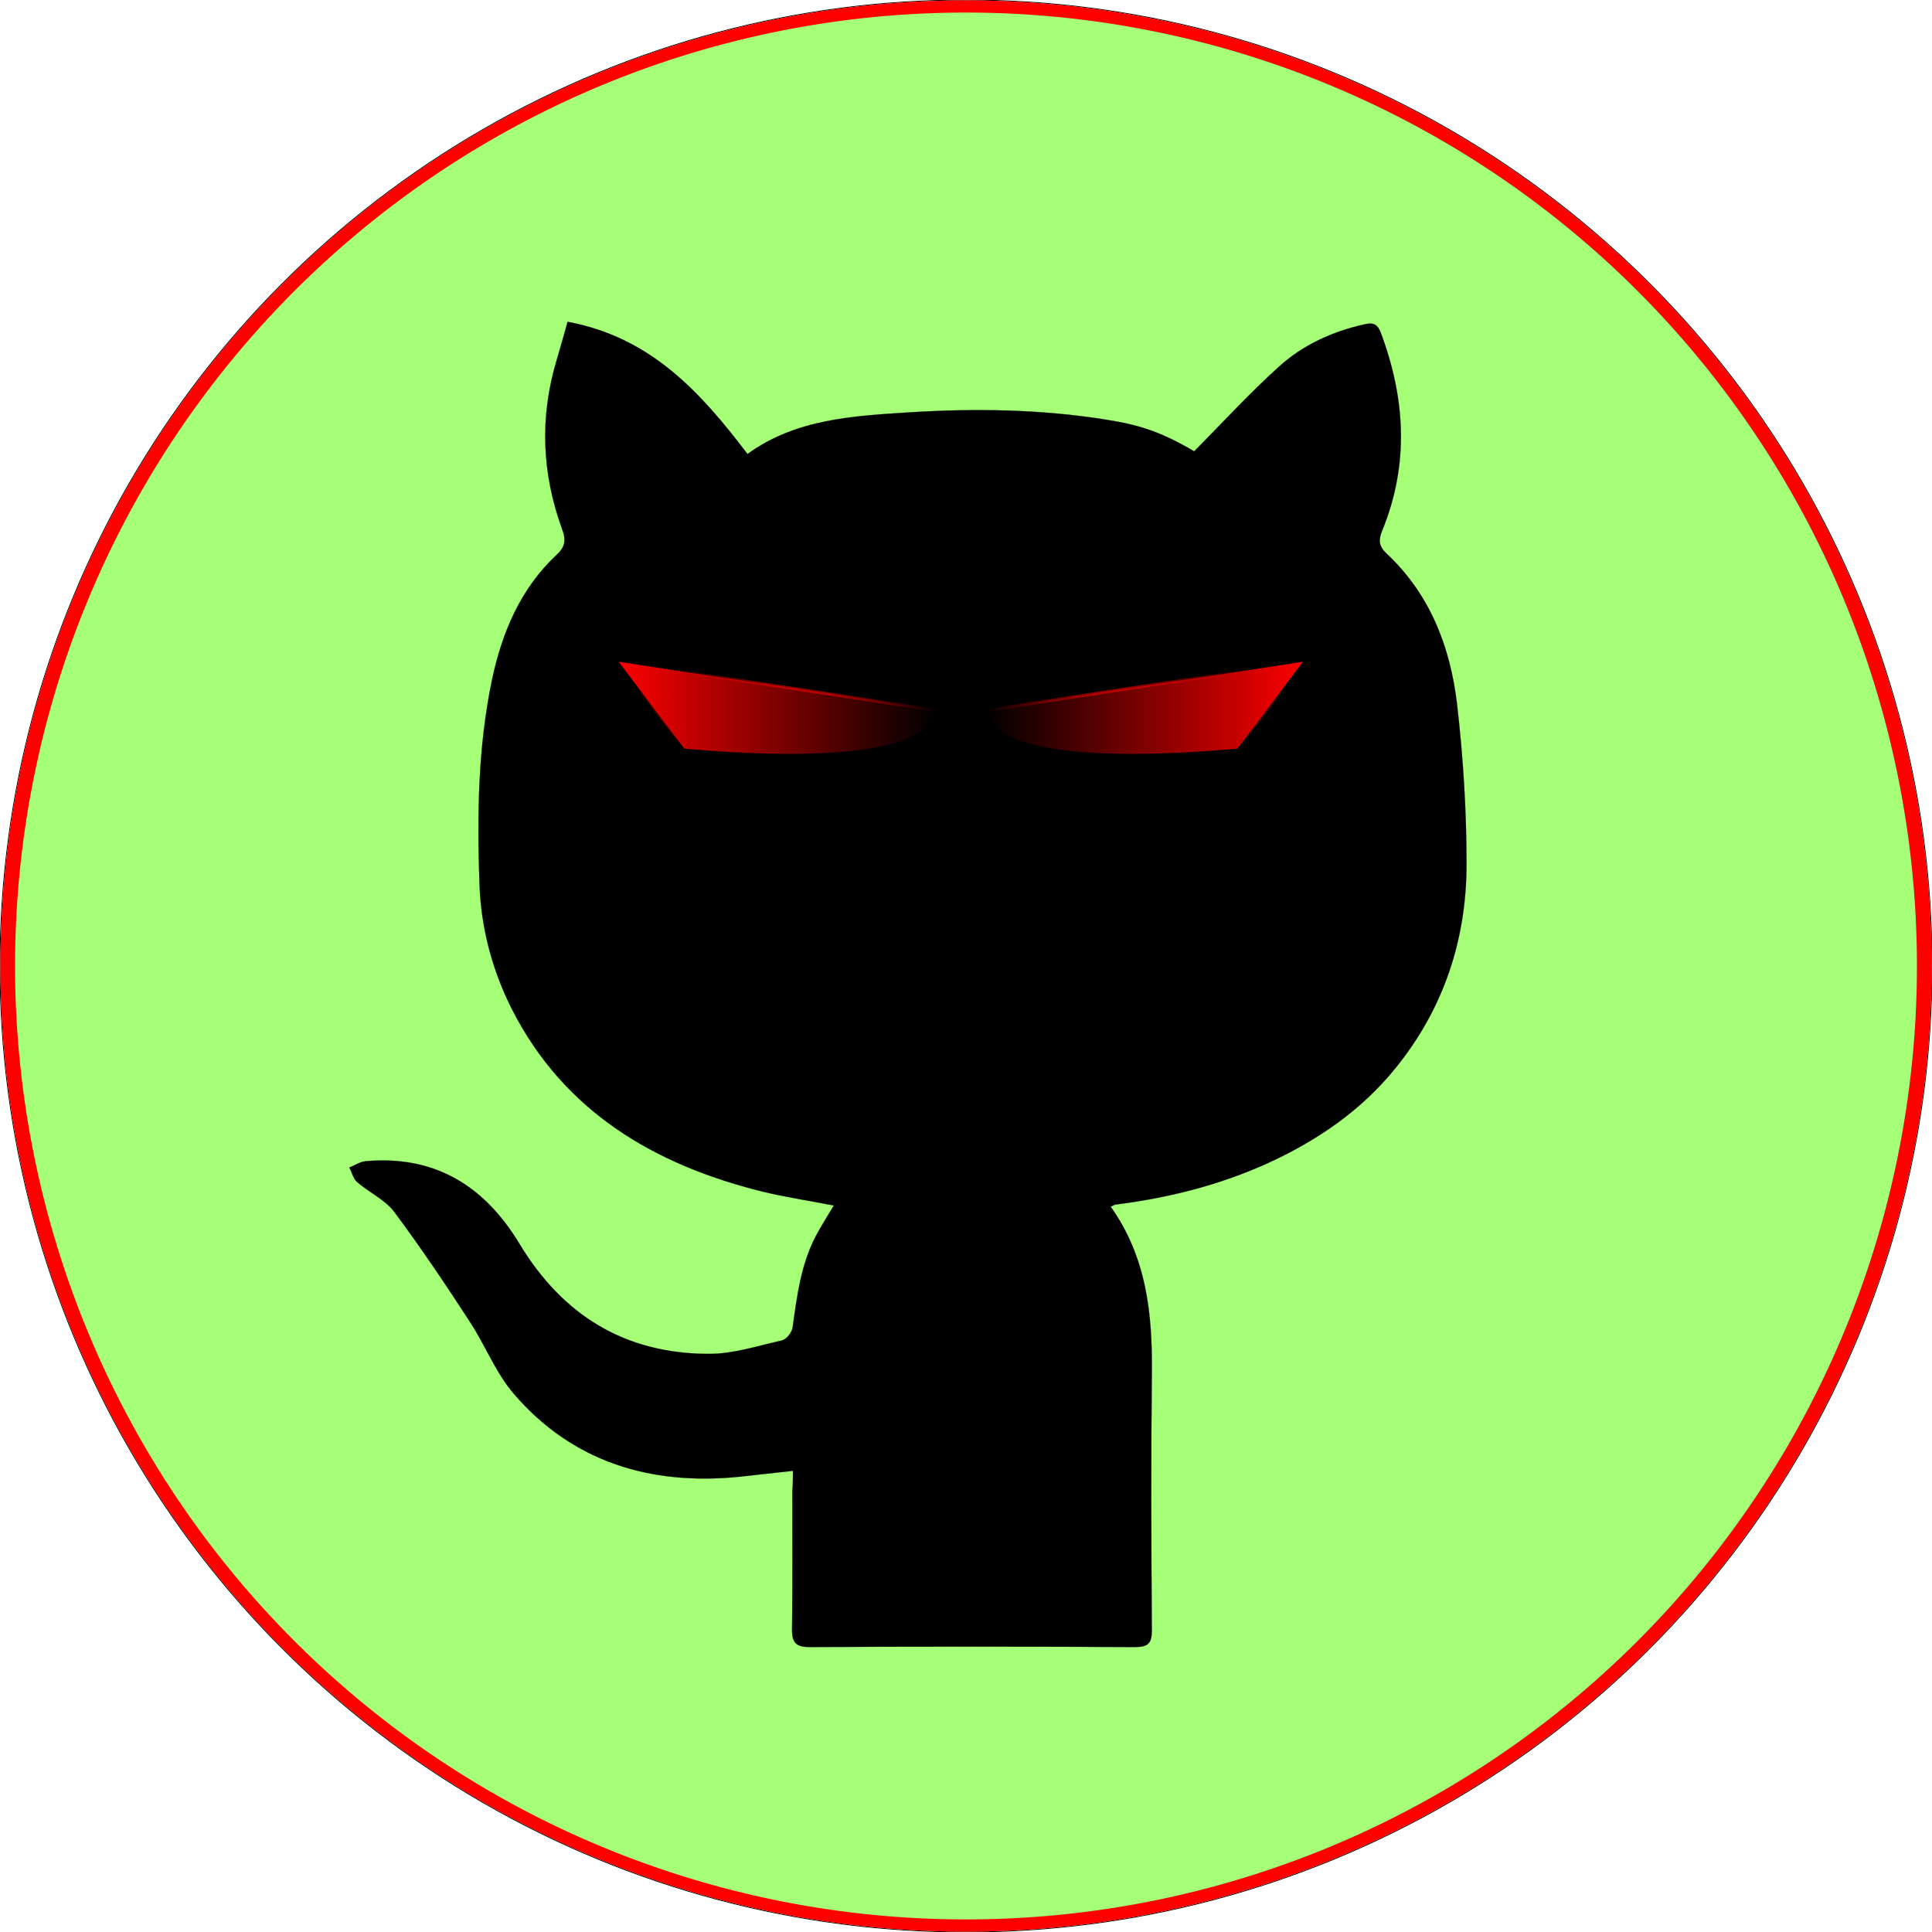 <?xml version="1.0" encoding="UTF-8" standalone="no"?>
<!-- Created with Inkscape (http://www.inkscape.org/) -->

<svg
   width="120mm"
   height="120mm"
   viewBox="-60 -60 120 120"
   sodipodi:docname="2.svg"
   version="1.1"
   id="svg22606"
   inkscape:version="1.1.2 (b8e25be833, 2022-02-05)"
   xmlns:inkscape="http://www.inkscape.org/namespaces/inkscape"
   xmlns:sodipodi="http://sodipodi.sourceforge.net/DTD/sodipodi-0.dtd"
   xmlns:xlink="http://www.w3.org/1999/xlink"
   xmlns="http://www.w3.org/2000/svg"
   xmlns:svg="http://www.w3.org/2000/svg"
   xmlns:rdf="http://www.w3.org/1999/02/22-rdf-syntax-ns#"
   xmlns:cc="http://creativecommons.org/ns#"
   xmlns:dc="http://purl.org/dc/elements/1.1/">
  <defs
     id="defs22608">
    <linearGradient
       id="linearGradient38940"
       inkscape:swatch="solid">
      <stop
         style="stop-color:#ab2a2a;stop-opacity:1;"
         offset="0"
         id="stop38938" />
    </linearGradient>
    <linearGradient
       inkscape:collect="always"
       id="linearGradient38904-3">
      <stop
         style="stop-color:#ff0000;stop-opacity:1;"
         offset="0"
         id="stop38900" />
      <stop
         style="stop-color:#ff0000;stop-opacity:0;"
         offset="1"
         id="stop38902" />
    </linearGradient>
    <radialGradient
       inkscape:collect="always"
       xlink:href="#linearGradient38904-3"
       id="radialGradient38906"
       cx="9.939"
       cy="-16.054"
       fx="9.939"
       fy="-16.054"
       r="9.939"
       gradientTransform="matrix(-1,0,0,-0.299,21.142,-20.853)"
       gradientUnits="userSpaceOnUse" />
    <linearGradient
       inkscape:collect="always"
       xlink:href="#linearGradient38904-3"
       id="linearGradient38952"
       x1="-4.7577835e-09"
       y1="-16.054"
       x2="19.878"
       y2="-16.054"
       gradientUnits="userSpaceOnUse"
       gradientTransform="rotate(180,10.571,-16.054)" />
    <radialGradient
       inkscape:collect="always"
       xlink:href="#linearGradient38904-3"
       id="radialGradient38906-5"
       cx="9.939"
       cy="-16.054"
       fx="9.939"
       fy="-16.054"
       r="9.939"
       gradientTransform="matrix(1,0,0,-0.299,-21.788,-20.853)"
       gradientUnits="userSpaceOnUse" />
    <linearGradient
       inkscape:collect="always"
       xlink:href="#linearGradient38904-3"
       id="linearGradient39016"
       gradientUnits="userSpaceOnUse"
       x1="-4.7577835e-09"
       y1="-16.054"
       x2="19.878"
       y2="-16.054"
       gradientTransform="matrix(1,0,0,-1,-21.788,-32.107)" />
  </defs>
  <sodipodi:namedview
     pagecolor="#ffffff"
     bordercolor="#666666"
     borderopacity="1.0"
     inkscape:pageopacity="0.0"
     inkscape:pageshadow="2"
     inkscape:zoom="1.4142136"
     inkscape:cx="143.18912"
     inkscape:cy="235.113"
     inkscape:document-units="mm"
     inkscape:current-layer="Template"
     showgrid="false"
     units="mm"
     showguides="true"
     inkscape:guide-bbox="true"
     inkscape:snap-global="true"
     inkscape:snap-bbox="true"
     inkscape:snap-bbox-midpoints="true"
     inkscape:window-width="1920"
     inkscape:window-height="1001"
     inkscape:window-x="-9"
     inkscape:window-y="-9"
     inkscape:window-maximized="1"
     inkscape:bbox-paths="true"
     inkscape:bbox-nodes="true"
     inkscape:snap-bbox-edge-midpoints="true"
     inkscape:snap-grids="true"
     id="namedview22596"
     inkscape:pagecheckerboard="0">
    <sodipodi:guide
       orientation="1,0"
       position="226.772,226.772"
       id="guide2827" />
    <sodipodi:guide
       orientation="0,1"
       position="226.772,226.772"
       id="guide2829" />
    <inkscape:grid
       type="xygrid"
       id="grid3072"
       empspacing="10"
       visible="true"
       enabled="true"
       snapvisiblegridlinesonly="true"
       units="mm"
       dotted="false"
       spacingx="0.1mm"
       spacingy="0.1mm" />
  </sodipodi:namedview>
  <g
     inkscape:label="Layer 1"
     inkscape:groupmode="layer"
     id="Template"
     style="fill:none;stroke:black;stroke-width:0.05">
    <circle
       cx="0"
       cy="0"
       r="60"
       id="circle22599" />
    <circle
       cx="0"
       cy="0"
       r="19"
       id="circle22601" />
    <circle
       cx="0"
       cy="0"
       r="7.5"
       id="circle22603" />
    <path
       style="fill:#ff0000;fill-opacity:1;stroke:none;stroke-width:3.78;stroke-miterlimit:4;stroke-dasharray:none;stroke-opacity:1;paint-order:markers stroke fill;fill-rule:nonzero"
       id="path24540"
       sodipodi:type="arc"
       sodipodi:cx="0"
       sodipodi:cy="0"
       sodipodi:rx="59.977734"
       sodipodi:ry="59.977734"
       sodipodi:start="0.13532114"
       sodipodi:end="0.12485175"
       sodipodi:open="true"
       sodipodi:arc-type="arc"
       d="M 59.429,8.092 A 59.978,59.978 0 0 1 -7.936,59.45 59.978,59.978 0 0 1 -59.471,-7.78 59.978,59.978 0 0 1 7.625,-59.491 59.978,59.978 0 0 1 59.511,7.469" />
    <path
       style="mix-blend-mode:normal;fill:#a5ff77;fill-opacity:1;stroke:none;stroke-width:3.78;stroke-miterlimit:4;stroke-dasharray:none;stroke-opacity:1;paint-order:fill markers stroke"
       id="path25541"
       sodipodi:type="arc"
       sodipodi:cx="0"
       sodipodi:cy="0"
       sodipodi:rx="59.063999"
       sodipodi:ry="59.21899"
       sodipodi:start="0.13532114"
       sodipodi:end="0.12485178"
       sodipodi:open="true"
       sodipodi:arc-type="arc"
       d="M 58.524,7.989 A 59.064,59.219 0 0 1 -7.815,58.698 59.064,59.219 0 0 1 -58.565,-7.682 59.064,59.219 0 0 1 7.508,-58.739 59.064,59.219 0 0 1 58.604,7.374" />
    <g
       id="g26423"
       transform="matrix(0.265,0,0,0.265,-63.279,-53.094)"
       style="fill:#000000;fill-opacity:1">
      <path
         d="m 198.227,318.683 c -4.717,0.491 -8.719,0.982 -12.721,1.402 -20.797,2.033 -38.95,-3.506 -52.672,-19.423 -4.288,-4.978 -6.718,-11.429 -10.363,-16.968 -5.646,-8.695 -11.435,-17.319 -17.653,-25.663 -2.144,-2.875 -5.86,-4.558 -8.719,-7.012 -0.929,-0.771 -1.215,-2.244 -1.858,-3.436 1.286,-0.491 2.501,-1.332 3.788,-1.472 16.438,-1.472 28.016,5.96 36.092,19.352 10.077,16.688 24.657,25.803 44.454,25.803 5.717,0 11.435,-1.893 17.081,-3.155 1.072,-0.28 2.358,-1.893 2.501,-3.085 1.001,-7.292 1.93,-14.585 5.36,-21.246 1.286,-2.454 2.787,-4.768 4.288,-7.292 -5.789,-1.122 -11.364,-1.963 -16.867,-3.296 -25.371,-6.311 -46.312,-18.792 -58.461,-42.491 -4.717,-9.256 -7.361,-19.212 -7.719,-29.59 -0.572,-15.987 -0.357,-32.044 2.93,-47.82 2.358,-11.079 6.647,-21.386 15.223,-29.379 1.858,-1.753 2.216,-3.296 1.215,-5.96 -4.788,-13.112 -5.289,-26.434 -1.215,-39.827 0.858,-2.875 1.644,-5.75 2.501,-8.765 19.582,3.646 31.232,16.618 42.167,30.992 11.292,-8.204 24.657,-8.905 37.664,-9.746 15.437,-0.982 30.946,-0.771 46.312,1.683 8.005,1.262 12.936,2.875 20.726,7.432 6.718,-6.801 13.007,-13.673 19.94,-19.913 5.503,-4.978 12.364,-8.134 19.797,-9.816 2.073,-0.491 3.145,-0.28 4.002,1.963 5.789,15.496 6.647,30.922 0.286,46.418 -0.858,2.104 -0.786,3.576 1.001,5.259 10.291,9.606 15.008,22.017 16.581,35.409 1.429,12.411 2.216,24.892 2.216,37.373 0,17.74 -5.36,34.007 -16.724,47.961 -8.005,9.887 -18.367,16.968 -30.088,22.297 -11.364,5.119 -23.227,8.064 -35.52,9.606 -0.286,0.07 -0.572,0.28 -1.072,0.491 8.433,11.85 9.791,25.172 9.648,38.985 -0.214,20.124 -0.143,40.177 0,60.301 0,3.155 -0.929,3.927 -4.074,3.927 -25.371,-0.14 -50.743,-0.14 -76.114,0 -3.145,0 -4.145,-0.982 -4.145,-3.997 0.143,-10.868 0.071,-21.736 0.071,-32.605 0.143,-1.613 0.143,-3.015 0.143,-4.698 z"
         id="path26421"
         style="fill:#000000;fill-opacity:1;stroke-width:0.035" />
    </g>
    <path
       style="fill:url(#linearGradient38952);fill-opacity:1;stroke:url(#radialGradient38906);stroke-width:0.187px;stroke-linecap:butt;stroke-linejoin:miter;stroke-opacity:1"
       d="M 16.85,-13.5 C 0.421,-12.059 1.367,-15.9 1.367,-15.9 l 19.561,-2.998 z"
       id="path36227"
       sodipodi:nodetypes="cccc" />
    <path
       style="fill:url(#linearGradient39016);fill-opacity:1;stroke:url(#radialGradient38906-5);stroke-width:0.187px;stroke-linecap:butt;stroke-linejoin:miter;stroke-opacity:1"
       d="m -17.496,-13.5 c 16.428,1.441 15.482,-2.4 15.482,-2.4 l -19.561,-2.998 z"
       id="path36227-4"
       sodipodi:nodetypes="cccc" />
  </g>
</svg>
